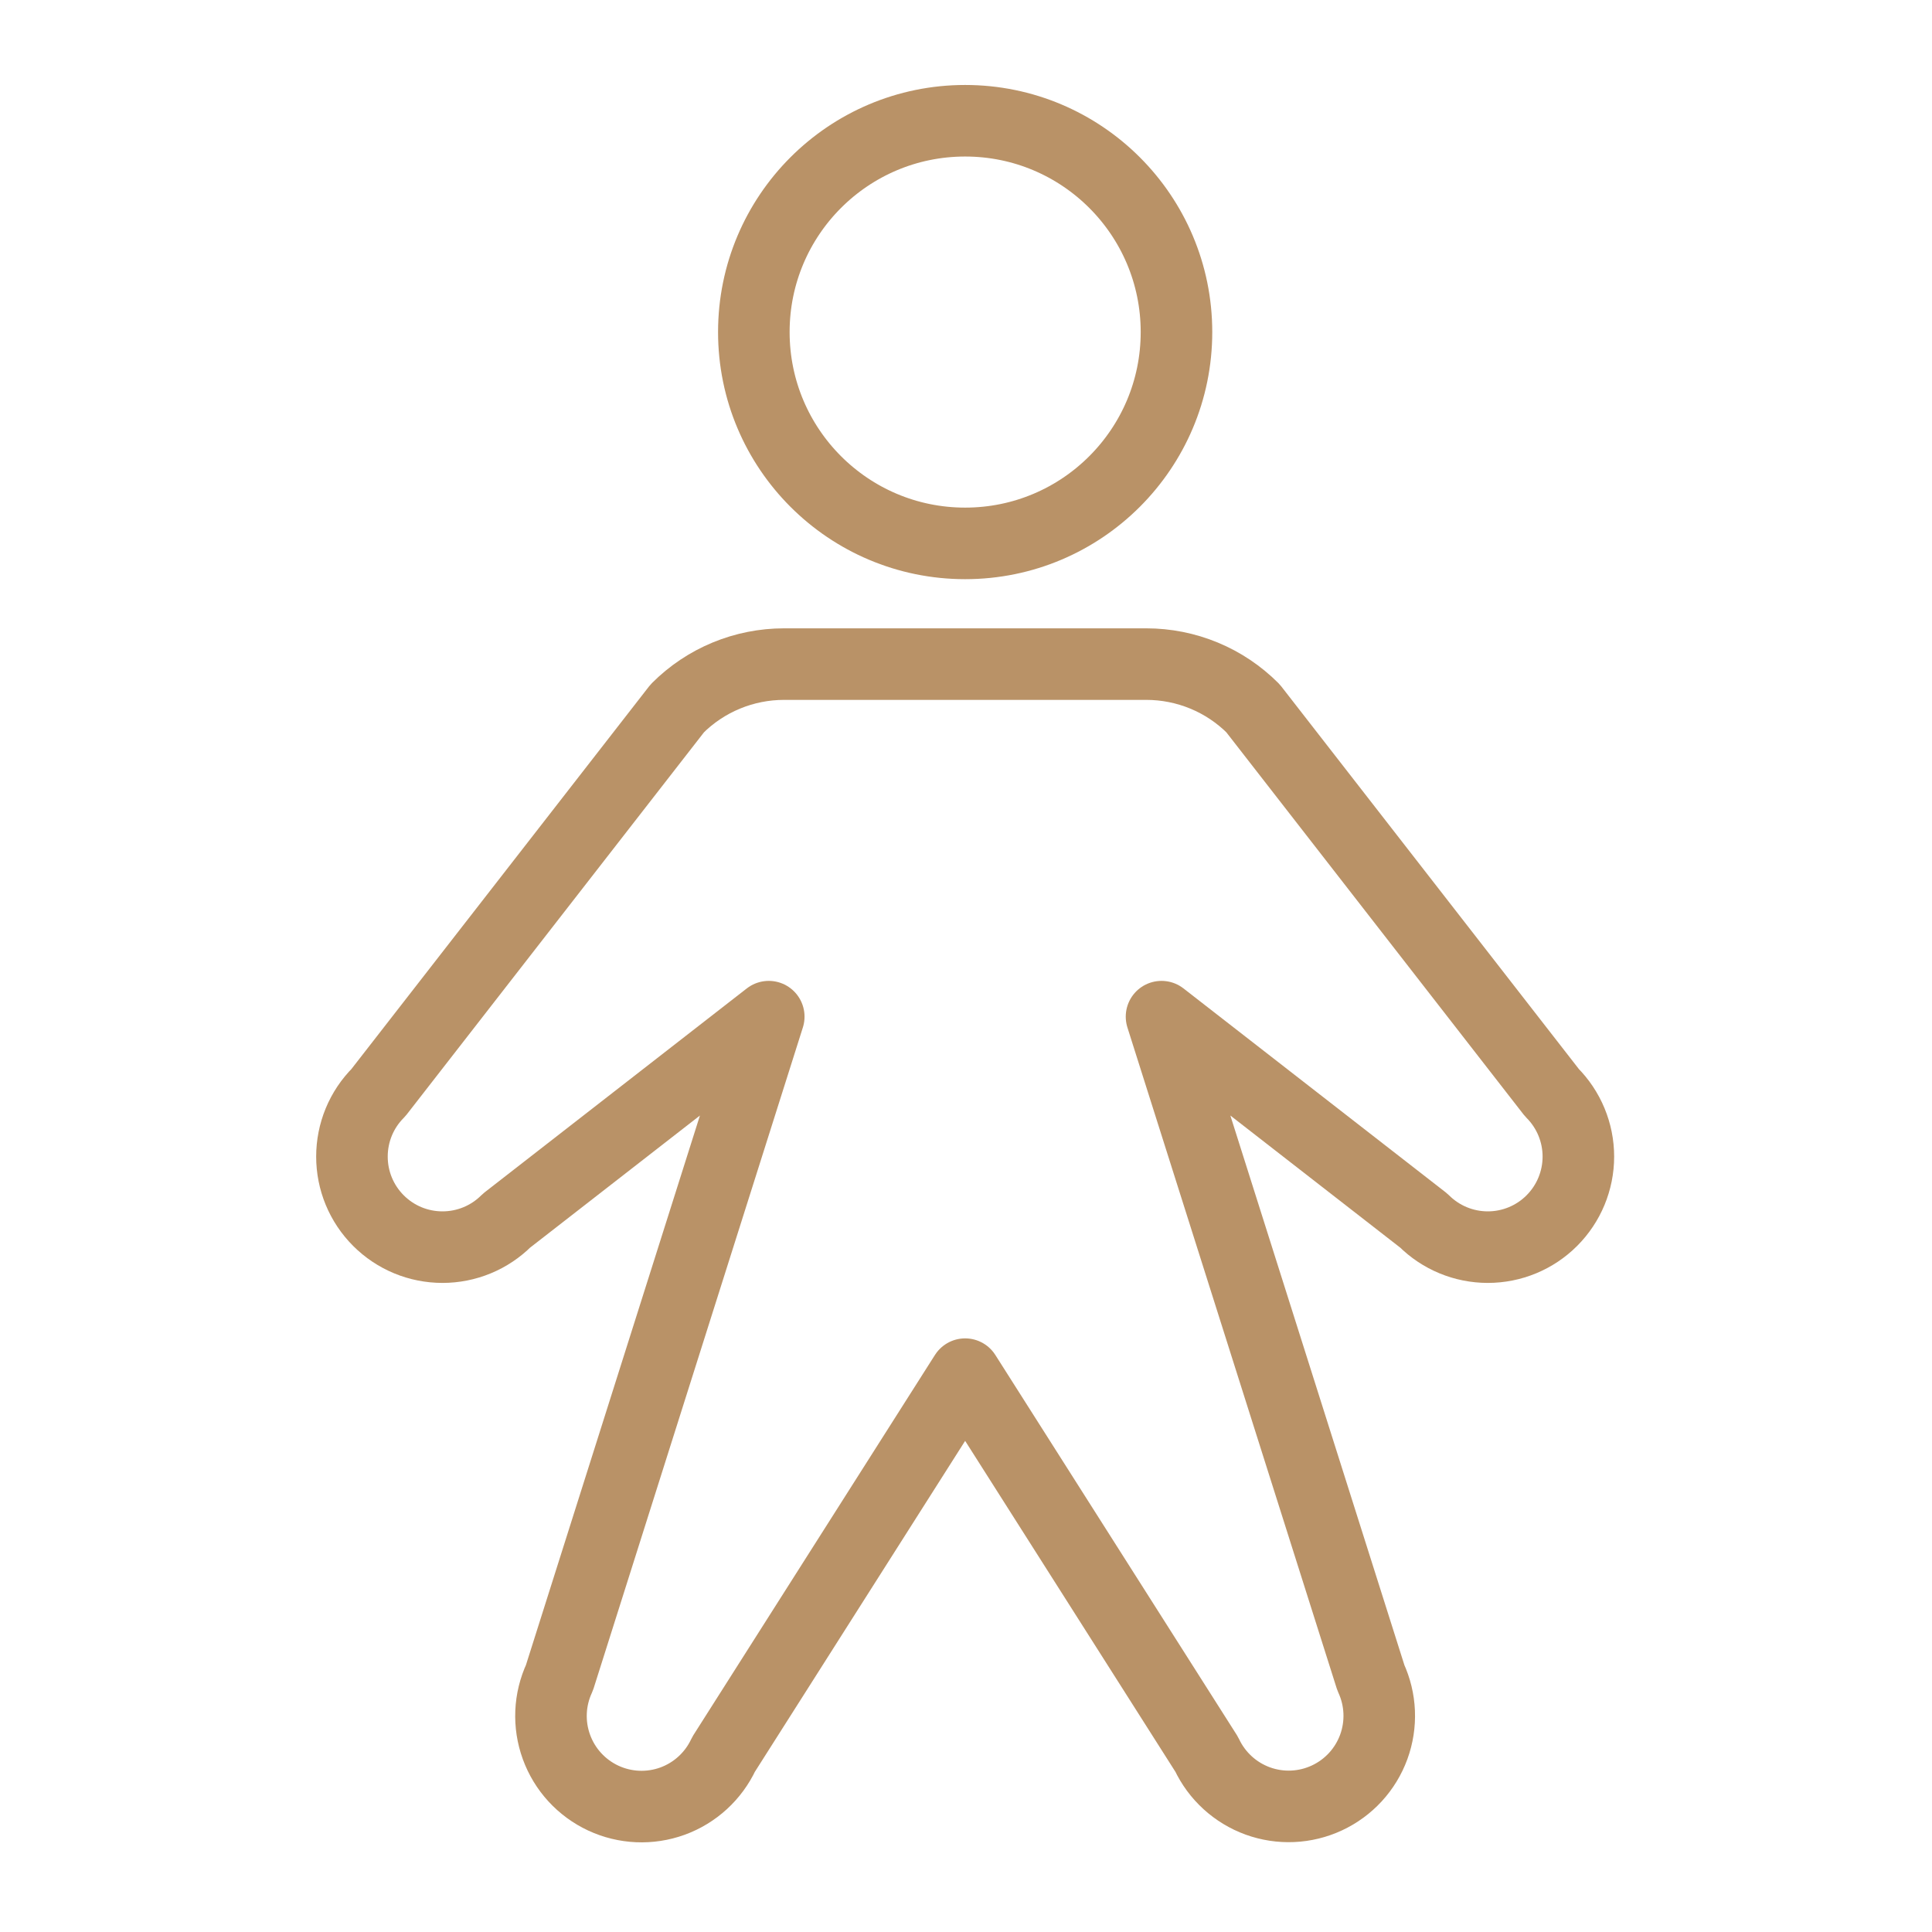 <svg width="54" height="54" viewBox="0 0 54 54" fill="none" xmlns="http://www.w3.org/2000/svg">
<path d="M26.976 15.188C30.238 15.188 32.883 12.543 32.883 9.281C32.883 6.019 30.238 3.375 26.976 3.375C23.714 3.375 21.07 6.019 21.07 9.281C21.07 12.543 23.714 15.188 26.976 15.188Z" stroke="#B99267" stroke-width="2" stroke-linecap="round" stroke-linejoin="round"/>
<path d="M32.465 28.416L39.795 34.117C40.27 34.592 40.913 34.858 41.585 34.858C42.256 34.858 42.9 34.592 43.374 34.117C43.849 33.642 44.116 32.998 44.116 32.327C44.116 31.656 43.849 31.012 43.374 30.537L35.022 19.798C34.63 19.406 34.166 19.095 33.654 18.883C33.142 18.671 32.593 18.562 32.039 18.562H21.914C21.36 18.562 20.811 18.671 20.299 18.883C19.787 19.095 19.322 19.406 18.931 19.798L10.578 30.537C10.343 30.772 10.156 31.051 10.029 31.358C9.902 31.666 9.837 31.995 9.837 32.327C9.837 32.66 9.902 32.989 10.029 33.296C10.156 33.603 10.343 33.882 10.578 34.117C10.813 34.352 11.092 34.539 11.399 34.666C11.706 34.793 12.035 34.858 12.368 34.858C12.7 34.858 13.029 34.793 13.336 34.666C13.644 34.539 13.923 34.352 14.158 34.117L21.487 28.416L15.637 46.893C15.353 47.502 15.323 48.198 15.553 48.829C15.782 49.46 16.253 49.973 16.861 50.257C17.47 50.541 18.166 50.571 18.797 50.342C19.428 50.112 19.941 49.641 20.225 49.033L26.976 38.408L33.727 49.033C34.012 49.64 34.526 50.109 35.156 50.338C35.786 50.566 36.481 50.536 37.089 50.252C37.697 49.969 38.167 49.456 38.397 48.827C38.627 48.197 38.598 47.502 38.316 46.893L32.465 28.416Z" stroke="#B99267" stroke-width="2" stroke-linecap="round" stroke-linejoin="round"/>
</svg>
